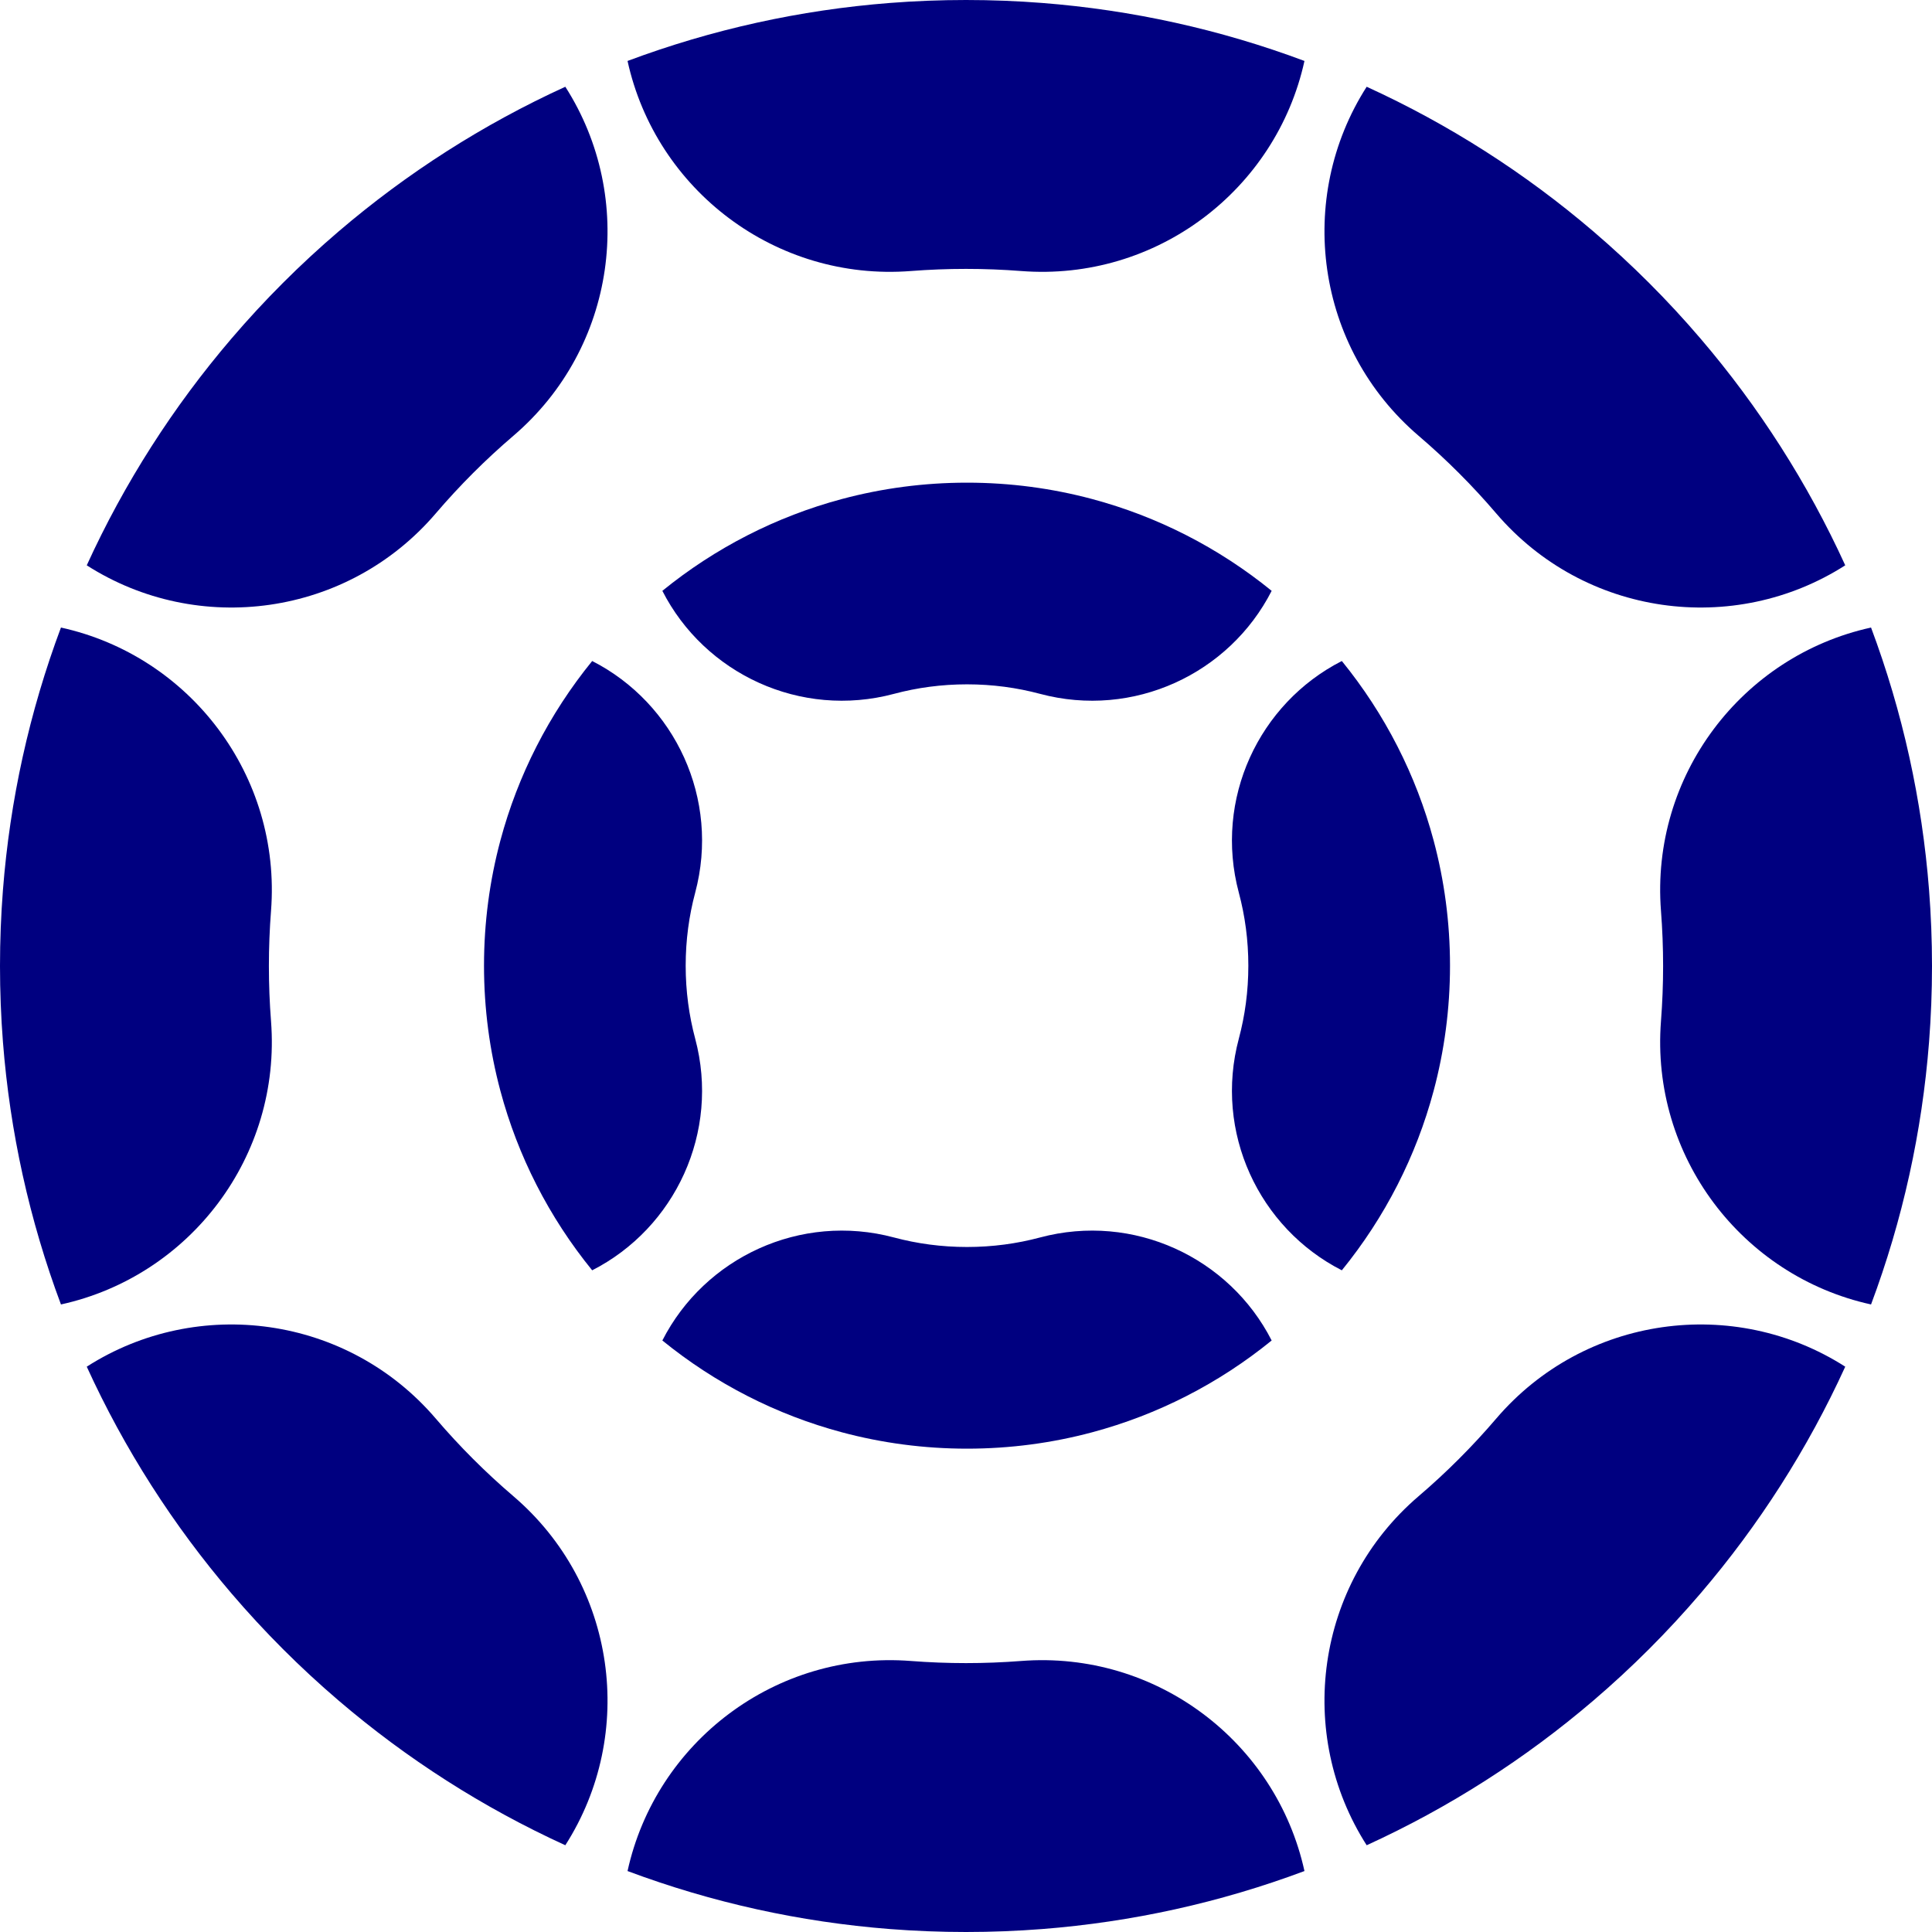 <svg width="1437" height="1437" viewBox="0 0 1437 1437" fill="none"
    xmlns="http://www.w3.org/2000/svg">
    <path stroke="white" stroke-width="0" id="Ellipse 5 (Stroke)" fill-rule="evenodd"
        clip-rule="evenodd"
        d="M1420.16 873.853C1427.26 841.636 1432.2 808.608 1434.82 774.929C1436.26 756.309 1437 737.491 1437 718.5C1437 699.509 1436.26 680.691 1434.82 662.071C1432.2 628.392 1427.26 595.364 1420.16 563.147C1412.88 530.106 1403.32 497.919 1391.66 466.757C1295.75 487.821 1227.6 576.876 1235.42 677.562C1236.46 691.033 1237 704.684 1237 718.5C1237 732.316 1236.46 745.967 1235.42 759.438C1227.6 860.124 1295.75 949.179 1391.66 970.243C1403.32 939.081 1412.88 906.894 1420.16 873.853ZM1372.47 1016.52C1289.72 963.562 1178.49 978.378 1112.84 1055.17C1095.15 1075.87 1075.87 1095.15 1055.17 1112.84C978.378 1178.49 963.562 1289.72 1016.52 1372.47C1047.16 1358.48 1076.65 1342.41 1104.8 1324.42C1132.98 1306.42 1159.82 1286.51 1185.13 1264.86C1213.74 1240.41 1240.41 1213.74 1264.87 1185.13C1286.51 1159.82 1306.42 1132.98 1324.42 1104.8C1342.41 1076.65 1358.48 1047.16 1372.47 1016.52ZM970.243 1391.66C949.179 1295.75 860.124 1227.6 759.438 1235.42C745.967 1236.46 732.316 1237 718.5 1237C704.684 1237 691.033 1236.46 677.562 1235.42C576.876 1227.6 487.821 1295.75 466.757 1391.66C497.919 1403.32 530.106 1412.88 563.147 1420.16C595.364 1427.26 628.392 1432.2 662.071 1434.82C680.691 1436.26 699.509 1437 718.5 1437C737.491 1437 756.309 1436.26 774.929 1434.82C808.608 1432.2 841.636 1427.26 873.853 1420.16C906.894 1412.88 939.081 1403.32 970.243 1391.66ZM420.48 1372.47C473.438 1289.72 458.622 1178.49 381.826 1112.84C361.134 1095.15 341.845 1075.87 324.156 1055.17C258.505 978.378 147.28 963.562 64.529 1016.52C78.515 1047.16 94.592 1076.65 112.576 1104.8C130.578 1132.98 150.492 1159.82 172.135 1185.13C196.592 1213.74 223.257 1240.41 251.866 1264.86C277.183 1286.51 304.022 1306.42 332.2 1324.42C360.351 1342.41 389.839 1358.48 420.48 1372.47ZM45.337 970.243C141.246 949.179 209.405 860.124 201.582 759.438C200.536 745.967 200 732.316 200 718.5C200 704.684 200.536 691.033 201.582 677.562C209.405 576.876 141.246 487.821 45.337 466.757C33.679 497.919 24.122 530.106 16.839 563.147C9.738 595.364 4.8 628.392 2.183 662.071C0.737 680.691 0 699.509 0 718.5C0 737.491 0.737 756.309 2.183 774.929C4.8 808.608 9.738 841.636 16.839 873.853C24.122 906.894 33.679 939.081 45.337 970.243ZM64.529 420.48C147.28 473.438 258.505 458.622 324.156 381.826C341.845 361.134 361.134 341.845 381.826 324.156C458.622 258.505 473.438 147.28 420.48 64.529C389.838 78.515 360.351 94.592 332.2 112.576C304.022 130.578 277.183 150.492 251.866 172.135C223.257 196.592 196.592 223.257 172.135 251.866C150.492 277.183 130.578 304.022 112.576 332.2C94.591 360.351 78.515 389.839 64.529 420.48ZM466.757 45.337C487.821 141.246 576.876 209.405 677.562 201.582C691.033 200.536 704.684 200 718.5 200C732.316 200 745.967 200.536 759.438 201.582C860.124 209.405 949.179 141.246 970.243 45.337C939.081 33.679 906.894 24.122 873.853 16.839C841.636 9.738 808.608 4.8 774.929 2.183C756.309 0.737 737.491 0 718.5 0C699.509 0 680.691 0.737 662.071 2.183C628.392 4.8 595.364 9.738 563.147 16.839C530.106 24.122 497.919 33.679 466.757 45.337ZM1016.52 64.529C963.562 147.28 978.378 258.505 1055.17 324.156C1075.87 341.845 1095.15 361.134 1112.84 381.826C1178.49 458.622 1289.72 473.438 1372.47 420.48C1358.48 389.838 1342.41 360.351 1324.42 332.2C1306.42 304.022 1286.51 277.183 1264.86 251.866C1240.41 223.257 1213.74 196.592 1185.13 172.135C1159.82 150.492 1132.98 130.578 1104.8 112.576C1076.65 94.591 1047.16 78.515 1016.52 64.529Z"
        fill="#000080" />
    <path stroke="white" stroke-width="0" id="Ellipse 6 (Stroke)" fill-rule="evenodd"
        clip-rule="evenodd"
        d="M1039.46 881.288C1050.74 859.172 1059.8 835.733 1066.34 811.265C1074.27 781.597 1078.5 750.417 1078.5 718.25C1078.5 686.083 1074.27 654.903 1066.34 625.235C1059.8 600.767 1050.74 577.328 1039.46 555.212C1027.89 532.527 1013.97 511.235 998.039 491.654C936.349 523.121 902.826 594.374 921.43 663.971C926.013 681.117 928.5 699.278 928.5 718.25C928.5 737.222 926.013 755.383 921.43 772.529C902.826 842.126 936.349 913.379 998.039 944.846C1013.97 925.265 1027.89 903.973 1039.46 881.288ZM945.846 997.039C914.379 935.349 843.126 901.826 773.529 920.43C756.383 925.013 738.222 927.5 719.25 927.5C700.278 927.5 682.117 925.013 664.971 920.43C595.374 901.826 524.121 935.349 492.654 997.039C512.235 1012.97 533.527 1026.89 556.212 1038.46C578.328 1049.74 601.767 1058.8 626.235 1065.34C655.903 1073.27 687.083 1077.5 719.25 1077.5C751.417 1077.5 782.597 1073.27 812.265 1065.34C836.733 1058.8 860.172 1049.74 882.288 1038.46C904.973 1026.89 926.265 1012.97 945.846 997.039ZM440.461 944.846C502.151 913.379 535.674 842.126 517.07 772.529C512.487 755.383 510 737.222 510 718.25C510 699.278 512.487 681.117 517.07 663.971C535.674 594.374 502.151 523.121 440.461 491.654C424.527 511.235 410.614 532.527 399.04 555.212C387.758 577.328 378.698 600.767 372.158 625.235C364.228 654.903 360 686.083 360 718.25C360 750.417 364.228 781.597 372.158 811.265C378.698 835.733 387.758 859.172 399.04 881.288C410.614 903.973 424.527 925.265 440.461 944.846ZM492.654 439.461C524.121 501.151 595.374 534.674 664.971 516.07C682.117 511.487 700.278 509 719.25 509C738.222 509 756.383 511.487 773.529 516.07C843.126 534.674 914.379 501.151 945.846 439.461C926.265 423.527 904.973 409.614 882.288 398.04C860.172 386.758 836.733 377.698 812.265 371.158C782.597 363.228 751.417 359 719.25 359C687.083 359 655.903 363.228 626.235 371.158C601.767 377.698 578.328 386.758 556.212 398.04C533.527 409.614 512.235 423.527 492.654 439.461Z"
        fill="#000080" />
</svg>
